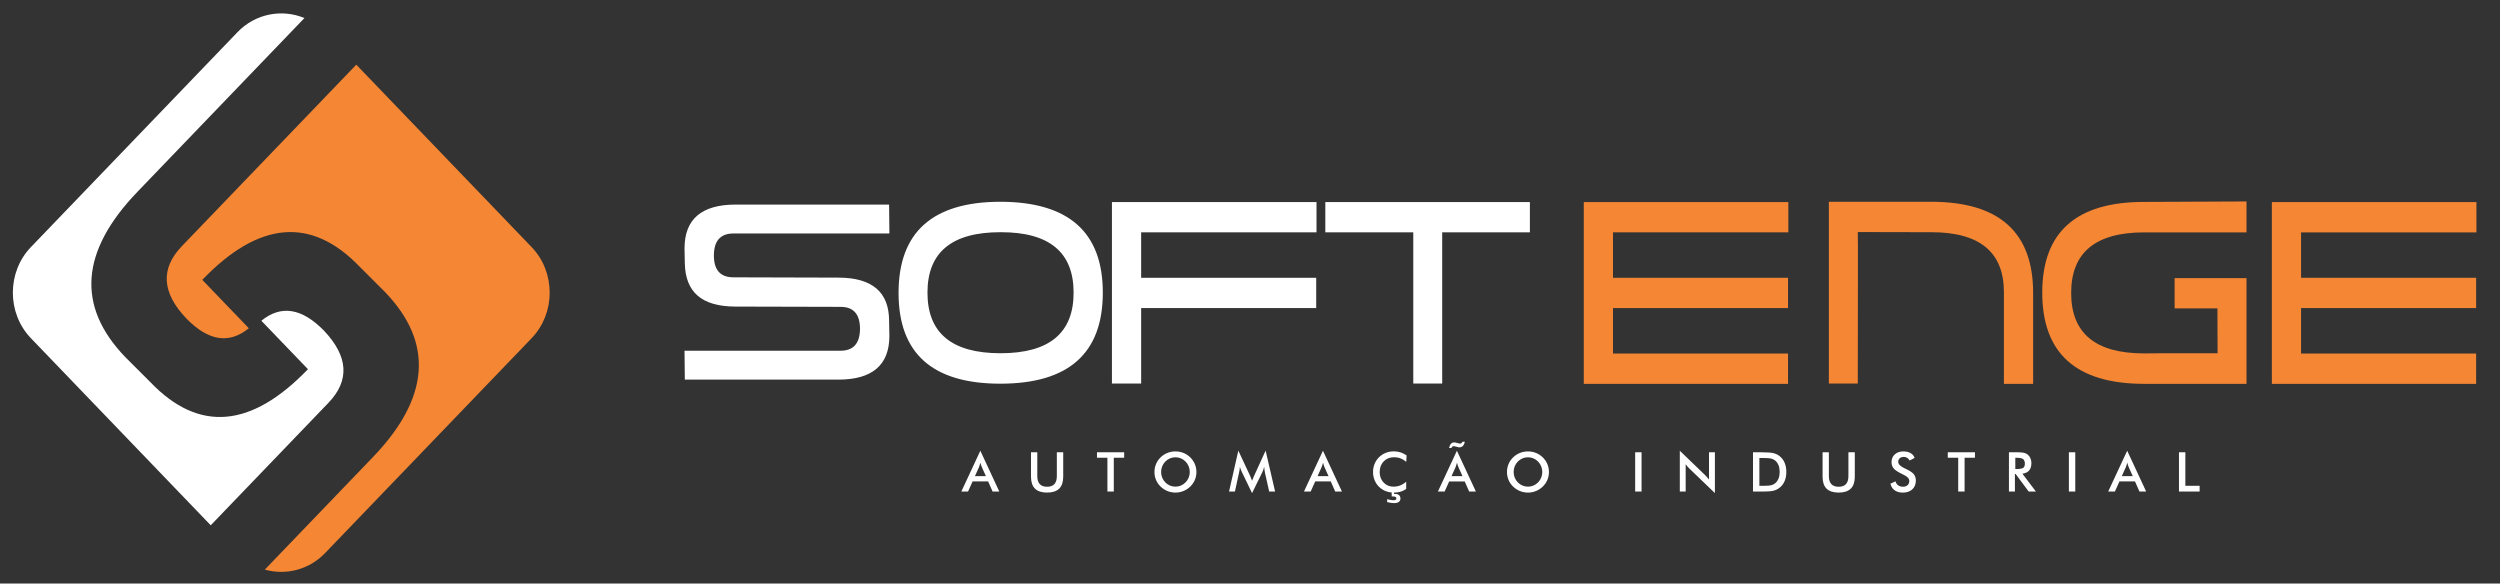 <?xml version="1.0" encoding="UTF-8" standalone="no"?>
<svg
   xmlns:dc="http://purl.org/dc/elements/1.1/"
   xmlns:cc="http://creativecommons.org/ns#"
   xmlns:rdf="http://www.w3.org/1999/02/22-rdf-syntax-ns#"
   xmlns:svg="http://www.w3.org/2000/svg"
   xmlns="http://www.w3.org/2000/svg"
   xmlns:sodipodi="http://sodipodi.sourceforge.net/DTD/sodipodi-0.dtd"
   xmlns:inkscape="http://www.inkscape.org/namespaces/inkscape"
   xml:space="preserve"
   width="1992"
   height="465"
   version="1.1"
   style="clip-rule:evenodd;fill-rule:evenodd;image-rendering:optimizeQuality;shape-rendering:geometricPrecision;text-rendering:geometricPrecision"
   viewBox="0 0 1992 464.955"
   id="svg56"
   sodipodi:docname="SOFTENGE_logomarca.svg"
   inkscape:version="1.0.1 (3bc2e813f5, 2020-09-07)"><rect x="0" y="0" width="1992" height="464.955" fill="#333333" stroke="none"/><sodipodi:namedview
   pagecolor="#333333"
   bordercolor="#666666"
   borderopacity="1"
   objecttolerance="10"
   gridtolerance="10"
   guidetolerance="10"
   inkscape:pageopacity="0"
   inkscape:pageshadow="2"
   inkscape:window-width="1496"
   inkscape:window-height="1008"
   id="namedview58"
   showgrid="false"
   inkscape:zoom="0.25695284"
   inkscape:cx="1538.1868"
   inkscape:cy="41.620522"
   inkscape:window-x="2104"
   inkscape:window-y="0"
   inkscape:window-maximized="0"
   inkscape:current-layer="svg56"
   inkscape:document-rotation="0" />
 <defs
   id="defs26">
  <style
   type="text/css"
   id="style2">
   <![CDATA[
    .fil4 {fill:none}
    .fil3 {fill:#FEFEFE}
    .fil5 {fill:#F58634}
    .fil2 {fill:#4E5A62}
    .fil1 {fill:#F58634;fill-rule:nonzero}
    .fil0 {fill:#4E5A62;fill-rule:nonzero}
   ]]>
  </style>
    <clipPath
   id="id0">
     <path
   d="M 323.581,986.723 180.309,837.672 c -19.199,-19.972 -19.199,-52.655 0,-72.628 L 344.875,593.84 c 14.364,-14.941 35.562,-18.703 53.37,-11.29 l -65.006,67.636 -68.078,70.834 c -45.454,47.295 -48.668,91.131 -9.744,131.616 l 20.265,20.244 c 38.42,39.965 80.205,36.454 125.358,-10.525 l -37.122,-38.612 c 15.685,-12.778 32.315,-10.095 49.883,7.898 19.463,20.558 20.669,39.705 3.523,57.544 l -26.446,27.517 z"
   id="path4" />
    </clipPath>
      <mask
   id="id1">
  <linearGradient
   id="id2"
   gradientUnits="userSpaceOnUse"
   x1="366.926"
   y1="593.489"
   x2="366.926"
   y2="896.594">
   <stop
   offset="0"
   style="stop-opacity:1; stop-color:white"
   id="stop7" />
   <stop
   offset="1"
   style="stop-opacity:0; stop-color:white"
   id="stop9" />
  </linearGradient>
       <rect
   style="fill:url(#id2)"
   x="98.143"
   y="735.636"
   width="563.279"
   height="405.41"
   id="rect12" />
      </mask>
    <clipPath
   id="id3">
     <path
   d="m 439.559,619.709 139.699,145.335 c 19.199,19.973 19.199,52.656 0,72.628 l -164.566,171.204 c -12.947,13.468 -31.451,17.851 -48.018,13.155 l 17.924,-18.648 68.13,-70.888 c 45.404,-47.241 48.669,-91.13 9.747,-131.614 L 442.209,780.636 C 403.787,740.673 362.003,744.182 316.853,791.16 l 37.068,38.559 c -15.684,12.796 -32.306,10.195 -49.834,-7.845 -19.51,-20.506 -20.671,-39.703 -3.524,-57.542 l 26.447,-27.52 z"
   id="path15" />
    </clipPath>
      <mask
   id="id4">
  <linearGradient
   id="id5"
   gradientUnits="userSpaceOnUse"
   x1="366.926"
   y1="593.489"
   x2="366.926"
   y2="896.594">
   <stop
   offset="0"
   style="stop-opacity:1; stop-color:white"
   id="stop18" />
   <stop
   offset="1"
   style="stop-opacity:0; stop-color:white"
   id="stop20" />
  </linearGradient>
       <rect
   style="fill:url(#id5)"
   x="98.143"
   y="735.636"
   width="563.279"
   height="405.41"
   id="rect23" />
      </mask>
 
  
  
  
  
 
   
   
   
   
   
   
  
   
   
  </defs>
 <path
   class="fil0"
   d="m 796.763,160.745 c 54.656,0 81.962,24.13 81.962,72.396 0,48.298 -27.13,72.464 -81.391,72.561 -54.262,0.065 -81.364,-24.009 -81.364,-72.31 0,-48.267 26.919,-72.494 80.793,-72.647 z m -126.988,118.679 c 10.256,0 15.403,-5.866 15.488,-17.593 -0.085,-11.557 -5.232,-17.359 -15.488,-17.359 h -1.843 -0.028 l -82.075,-0.214 c -26.772,-0.097 -39.699,-11.589 -40.163,-34.467 l -0.241,-11.88 c 0,-23.283 13.567,-34.925 40.755,-34.925 h 40.728 81.519 l 0.238,23.039 h -108.524 -15.823 c -10.256,0 -15.494,5.867 -15.494,17.597 0,11.553 5.238,17.298 15.494,17.326 l 83.586,0.241 h 0.131 v 0 c 26.925,0.039 40.392,11.525 40.392,34.467 l 0.238,11.889 c 0,23.28 -13.592,34.919 -40.761,34.919 h -40.752 -81.486 l -0.241,-23.04 h 108.526 z m 216.215,-58.098 v -36.201 -24.028 -0.101 h 163.002 v 24.129 H 909.27 v 36.201 h 139.484 v 24.132 H 909.27 v 30.059 30.057 h -23.28 v -60.116 -9.102 z m -30.539,11.815 c 0,-32.177 -19.374,-48.233 -58.117,-48.141 -38.894,-0.092 -58.328,15.964 -58.328,48.141 0,32.212 19.404,48.298 58.212,48.298 38.826,0 58.233,-16.086 58.233,-48.298 z m 200.562,-72.145 h 162.999 v 24.129 h -69.872 v 120.449 h -23.042 v -120.449 h -70.085 z"
   id="path29"
   style="fill:#ffffff;fill-opacity:1" /><path
   class="fil1"
   d="m 1424.71,245.461 h -139.479 v 36.231 h 139.479 v 24.133 h -162.76 v -0.593 -23.54 -36.231 -24.134 -36.201 -22.553 -1.579 h 163 v 24.132 h -139.719 v 36.201 h 139.479 z m 308.025,0.248 v -24.133 h 34.005 21.877 1.405 v 66.133 18.116 h -81.966 c -53.872,-0.156 -80.793,-24.382 -80.793,-72.68 0,-48.268 27.101,-72.37 81.365,-72.276 l 81.394,-0.375 v 24.632 h -81.515 c -38.802,0 -58.204,16.09 -58.204,48.267 0,32.179 19.432,48.236 58.325,48.174 l 14.678,-0.124 h 14.559 29.116 l -0.144,-35.734 z m 77.484,59.523 v 0 -142.659 0 -1.579 h 163 v 24.132 h -139.722 v 36.201 h 139.481 v 24.134 h -139.481 v 36.231 h 139.481 v 24.133 h -162.759 z m -329.939,-120.355 58.325,0.124 c 38.893,-0.092 58.263,15.965 58.113,48.144 v 72.68 h 23.282 v -72.432 c 0,-48.267 -26.921,-72.494 -80.794,-72.649 h -81.966 v 18.085 18.115 36.201 72.43 h 23.04 l 0.121,-96.315 v -12.066 z"
   id="path31" /><path
   class="fil0"
   d="m 776.84,379.349 h 8.713 l -3.201,-7.131 c -0.182,-0.459 -0.38,-0.985 -0.576,-1.576 -0.197,-0.589 -0.402,-1.246 -0.598,-1.975 -0.175,0.685 -0.35,1.328 -0.547,1.917 -0.189,0.591 -0.387,1.131 -0.583,1.634 z m 14.058,12.287 -3.551,-8.057 h -12.381 l -3.633,8.057 h -5.344 l 15.145,-32.513 15.124,32.513 z m 30.6,-31.274 h 5.018 v 18.987 c 0,2.822 0.649,4.936 1.954,6.359 1.306,1.415 3.253,2.121 5.842,2.121 2.58,0 4.52,-0.706 5.825,-2.121 1.305,-1.423 1.954,-3.537 1.954,-6.359 v -18.987 h 5.082 v 19.462 c 0,4.228 -1.064,7.393 -3.2,9.493 -2.137,2.1 -5.36,3.15 -9.654,3.15 -4.303,0 -7.519,-1.05 -9.64,-3.143 -2.122,-2.092 -3.181,-5.256 -3.181,-9.5 z m 65.968,4.317 v 26.957 h -5.082 v -26.957 h -8.313 v -4.317 h 21.664 v 4.317 z m 60.541,11.382 c 0,-1.575 -0.291,-3.077 -0.866,-4.506 -0.577,-1.423 -1.4,-2.692 -2.487,-3.8 -1.05,-1.101 -2.275,-1.94 -3.661,-2.529 -1.392,-0.591 -2.85,-0.89 -4.389,-0.89 -1.539,0 -3.004,0.291 -4.39,0.874 -1.385,0.584 -2.626,1.43 -3.704,2.545 -1.08,1.094 -1.911,2.356 -2.48,3.777 -0.568,1.43 -0.852,2.939 -0.852,4.529 0,1.583 0.284,3.077 0.852,4.491 0.569,1.407 1.4,2.669 2.48,3.777 1.078,1.116 2.311,1.963 3.696,2.545 1.378,0.584 2.845,0.876 4.398,0.876 1.523,0 2.974,-0.292 4.346,-0.876 1.371,-0.582 2.61,-1.429 3.704,-2.545 1.087,-1.108 1.91,-2.37 2.487,-3.791 0.575,-1.415 0.866,-2.91 0.866,-4.477 z m 5.302,0 c 0,2.224 -0.415,4.324 -1.246,6.3 -0.84,1.984 -2.049,3.747 -3.646,5.301 -1.612,1.553 -3.428,2.742 -5.447,3.566 -2.02,0.823 -4.142,1.239 -6.366,1.239 -2.254,0 -4.398,-0.416 -6.439,-1.246 -2.048,-0.84 -3.85,-2.021 -5.418,-3.559 -1.597,-1.554 -2.808,-3.31 -3.632,-5.279 -0.822,-1.961 -1.239,-4.069 -1.239,-6.322 0,-2.239 0.417,-4.346 1.239,-6.322 0.824,-1.984 2.035,-3.756 3.632,-5.323 1.598,-1.553 3.405,-2.734 5.426,-3.544 2.019,-0.809 4.163,-1.218 6.431,-1.218 2.252,0 4.382,0.409 6.394,1.218 2.021,0.81 3.821,1.991 5.419,3.544 1.597,1.583 2.806,3.369 3.646,5.353 0.831,1.99 1.246,4.082 1.246,6.292 z m 54.512,0.13 c -0.058,-0.247 -0.154,-0.91 -0.277,-2.012 -0.117,-0.911 -0.212,-1.662 -0.3,-2.26 -0.131,0.707 -0.313,1.422 -0.547,2.137 -0.233,0.707 -0.532,1.436 -0.881,2.179 l -8.182,16.663 -8.182,-17.005 c -0.343,-0.701 -0.641,-1.378 -0.89,-2.035 -0.247,-0.655 -0.466,-1.297 -0.648,-1.939 -0.015,0.656 -0.073,1.342 -0.16,2.057 -0.095,0.722 -0.233,1.472 -0.417,2.259 l -3.353,15.401 h -4.682 l 7.395,-32.602 9.223,19.739 c 0.146,0.314 0.365,0.832 0.657,1.56 0.291,0.73 0.64,1.626 1.057,2.692 0.298,-0.897 0.766,-2.035 1.407,-3.42 0.167,-0.365 0.3,-0.65 0.386,-0.853 l 9.013,-19.718 7.561,32.602 h -4.717 z m 42.021,3.158 h 8.714 l -3.202,-7.131 c -0.182,-0.459 -0.379,-0.985 -0.575,-1.576 -0.198,-0.589 -0.402,-1.246 -0.598,-1.975 -0.175,0.685 -0.35,1.328 -0.548,1.917 -0.189,0.591 -0.386,1.131 -0.582,1.634 z m 14.058,12.287 -3.551,-8.057 h -12.381 l -3.632,8.057 h -5.344 l 15.145,-32.513 15.123,32.513 z m 56.597,-23.669 c -1.436,-1.225 -2.96,-2.144 -4.558,-2.757 -1.604,-0.612 -3.288,-0.918 -5.052,-0.918 -3.421,0 -6.199,1.094 -8.342,3.288 -2.144,2.196 -3.215,5.039 -3.215,8.525 0,3.376 1.042,6.161 3.127,8.356 2.086,2.194 4.718,3.289 7.898,3.289 1.844,0 3.609,-0.329 5.286,-0.985 1.67,-0.657 3.274,-1.64 4.813,-2.967 v 5.745 c -1.364,0.985 -2.859,1.714 -4.463,2.195 -1.612,0.489 -3.354,0.729 -5.235,0.729 -2.392,0 -4.601,-0.393 -6.636,-1.173 -2.027,-0.787 -3.814,-1.94 -5.352,-3.465 -1.524,-1.494 -2.691,-3.258 -3.515,-5.286 -0.817,-2.028 -1.225,-4.193 -1.225,-6.482 0,-2.297 0.408,-4.448 1.225,-6.46 0.824,-2.021 2.005,-3.786 3.558,-5.309 1.553,-1.539 3.332,-2.706 5.346,-3.493 2.005,-0.794 4.178,-1.189 6.511,-1.189 1.837,0 3.588,0.27 5.257,0.803 1.663,0.533 3.281,1.341 4.849,2.421 z m -15.232,32.068 v -2.259 c 1.153,0.27 2.151,0.466 2.99,0.598 0.838,0.124 1.567,0.189 2.179,0.189 0.744,0 1.291,-0.123 1.649,-0.365 0.357,-0.24 0.531,-0.605 0.531,-1.086 0,-0.554 -0.226,-0.963 -0.67,-1.21 -0.452,-0.249 -1.174,-0.373 -2.173,-0.373 -0.102,0 -0.24,0.008 -0.423,0.023 -0.189,0.014 -0.336,0.022 -0.452,0.022 v -3.938 h 1.837 v 1.845 h 0.365 c 1.598,0 2.785,0.306 3.573,0.926 0.795,0.62 1.189,1.553 1.189,2.785 0,1.182 -0.438,2.093 -1.313,2.727 -0.875,0.635 -2.136,0.948 -3.77,0.948 -0.699,0 -1.509,-0.066 -2.435,-0.204 -0.926,-0.131 -1.954,-0.342 -3.077,-0.628 z m 51.31,-20.686 h 8.714 l -3.202,-7.131 c -0.182,-0.459 -0.379,-0.985 -0.575,-1.576 -0.198,-0.589 -0.402,-1.246 -0.598,-1.975 -0.175,0.685 -0.35,1.328 -0.547,1.917 -0.189,0.591 -0.387,1.131 -0.583,1.634 z m 14.058,12.287 -3.551,-8.057 h -12.381 l -3.632,8.057 h -5.344 l 15.144,-32.513 15.124,32.513 z m -3.5,-39.667 c -0.254,1.407 -0.75,2.501 -1.487,3.274 -0.729,0.78 -1.626,1.167 -2.676,1.167 -0.189,0 -0.373,-0.007 -0.561,-0.03 -0.182,-0.021 -0.373,-0.058 -0.576,-0.102 l -2.647,-0.678 c -0.226,-0.044 -0.401,-0.073 -0.51,-0.087 -0.118,-0.015 -0.219,-0.023 -0.3,-0.023 -0.503,0 -0.89,0.117 -1.174,0.343 -0.291,0.226 -0.51,0.598 -0.664,1.108 h -1.925 c 0.328,-1.509 0.824,-2.631 1.488,-3.36 0.656,-0.738 1.509,-1.102 2.552,-1.102 0.212,0 0.43,0.014 0.649,0.044 0.219,0.029 0.438,0.073 0.657,0.124 l 2.493,0.664 c 0.117,0.028 0.248,0.051 0.387,0.065 0.145,0.014 0.35,0.022 0.62,0.022 0.444,0 0.808,-0.124 1.108,-0.371 0.298,-0.249 0.517,-0.606 0.641,-1.058 z m 61.759,24.092 c 0,-1.575 -0.291,-3.077 -0.866,-4.506 -0.578,-1.423 -1.4,-2.692 -2.488,-3.8 -1.049,-1.101 -2.274,-1.94 -3.66,-2.529 -1.392,-0.591 -2.85,-0.89 -4.389,-0.89 -1.539,0 -3.004,0.291 -4.39,0.874 -1.385,0.584 -2.626,1.43 -3.704,2.545 -1.08,1.094 -1.911,2.356 -2.48,3.777 -0.568,1.43 -0.852,2.939 -0.852,4.529 0,1.583 0.284,3.077 0.852,4.491 0.569,1.407 1.4,2.669 2.48,3.777 1.078,1.116 2.31,1.963 3.696,2.545 1.378,0.584 2.845,0.876 4.398,0.876 1.523,0 2.974,-0.292 4.345,-0.876 1.371,-0.582 2.611,-1.429 3.704,-2.545 1.088,-1.108 1.91,-2.37 2.488,-3.791 0.575,-1.415 0.866,-2.91 0.866,-4.477 z m 5.302,0 c 0,2.224 -0.415,4.324 -1.246,6.3 -0.84,1.984 -2.05,3.747 -3.647,5.301 -1.611,1.553 -3.427,2.742 -5.446,3.566 -2.021,0.823 -4.142,1.239 -6.366,1.239 -2.254,0 -4.398,-0.416 -6.439,-1.246 -2.049,-0.84 -3.851,-2.021 -5.418,-3.559 -1.597,-1.554 -2.808,-3.31 -3.632,-5.279 -0.823,-1.961 -1.239,-4.069 -1.239,-6.322 0,-2.239 0.416,-4.346 1.239,-6.322 0.824,-1.984 2.035,-3.756 3.632,-5.323 1.597,-1.553 3.405,-2.734 5.426,-3.544 2.018,-0.809 4.163,-1.218 6.431,-1.218 2.252,0 4.382,0.409 6.394,1.218 2.021,0.81 3.821,1.991 5.418,3.544 1.597,1.583 2.807,3.369 3.647,5.353 0.831,1.99 1.246,4.082 1.246,6.292 z m 68.708,15.575 v -31.274 h 5.082 v 31.274 z m 35.568,0 v -32.513 l 19.863,19.118 c 0.547,0.539 1.094,1.116 1.648,1.729 0.554,0.612 1.137,1.304 1.749,2.077 v -21.685 h 4.704 v 32.492 l -20.272,-19.462 c -0.539,-0.524 -1.064,-1.078 -1.568,-1.662 -0.51,-0.592 -0.992,-1.197 -1.443,-1.838 v 21.744 z m 63.4,-4.594 h 4.273 c 2.349,0 4.114,-0.153 5.288,-0.466 1.173,-0.314 2.193,-0.847 3.069,-1.583 1.181,-1.013 2.063,-2.268 2.654,-3.77 0.591,-1.502 0.89,-3.251 0.89,-5.249 0,-1.991 -0.299,-3.742 -0.89,-5.243 -0.591,-1.502 -1.473,-2.757 -2.654,-3.77 -0.883,-0.736 -1.947,-1.269 -3.172,-1.583 -1.232,-0.313 -3.164,-0.466 -5.782,-0.466 h -1.838 -1.838 z m -5.081,4.594 v -31.274 h 6.853 c 4.463,0 7.598,0.225 9.414,0.67 1.816,0.452 3.405,1.204 4.776,2.254 1.809,1.386 3.18,3.158 4.112,5.323 0.934,2.166 1.401,4.637 1.401,7.408 0,2.778 -0.467,5.243 -1.401,7.387 -0.932,2.143 -2.303,3.908 -4.112,5.308 -1.371,1.05 -2.924,1.802 -4.666,2.253 -1.751,0.445 -4.462,0.671 -8.153,0.671 h -1.371 z m 55.437,-31.274 h 5.017 v 18.987 c 0,2.822 0.65,4.936 1.954,6.359 1.306,1.415 3.253,2.121 5.842,2.121 2.58,0 4.52,-0.706 5.826,-2.121 1.304,-1.423 1.953,-3.537 1.953,-6.359 v -18.987 h 5.082 v 19.462 c 0,4.228 -1.064,7.393 -3.2,9.493 -2.137,2.1 -5.36,3.15 -9.654,3.15 -4.303,0 -7.519,-1.05 -9.64,-3.143 -2.122,-2.092 -3.18,-5.256 -3.18,-9.5 z m 54.067,25.011 4.054,-1.875 c 0.386,1.393 1.094,2.458 2.116,3.187 1.027,0.736 2.34,1.102 3.929,1.102 1.51,0 2.712,-0.424 3.602,-1.262 0.889,-0.839 1.335,-1.962 1.335,-3.369 0,-1.838 -1.524,-3.479 -4.572,-4.915 -0.431,-0.211 -0.751,-0.371 -0.985,-0.467 -3.441,-1.683 -5.738,-3.201 -6.883,-4.564 -1.144,-1.357 -1.721,-3.026 -1.721,-4.987 0,-2.552 0.868,-4.616 2.596,-6.199 1.728,-1.583 3.996,-2.37 6.804,-2.37 2.303,0 4.236,0.445 5.789,1.334 1.553,0.89 2.625,2.173 3.223,3.836 l -3.975,2.048 c -0.626,-0.983 -1.311,-1.698 -2.063,-2.149 -0.743,-0.461 -1.604,-0.687 -2.574,-0.687 -1.364,0 -2.449,0.358 -3.252,1.064 -0.809,0.715 -1.211,1.672 -1.211,2.867 0,1.881 1.765,3.632 5.302,5.25 0.27,0.131 0.482,0.233 0.634,0.299 3.092,1.429 5.213,2.822 6.373,4.179 1.152,1.363 1.729,3.062 1.729,5.096 0,2.961 -0.933,5.315 -2.801,7.059 -1.867,1.742 -4.382,2.617 -7.561,2.617 -2.661,0 -4.842,-0.612 -6.548,-1.837 -1.699,-1.225 -2.814,-2.976 -3.34,-5.257 z m 59.092,-20.694 v 26.957 h -5.084 v -26.957 h -8.312 v -4.317 h 21.664 v 4.317 z m 40.415,9.012 h 0.919 c 2.69,0 4.478,-0.313 5.361,-0.941 0.88,-0.627 1.327,-1.735 1.327,-3.332 0,-1.721 -0.475,-2.932 -1.423,-3.638 -0.948,-0.708 -2.705,-1.057 -5.265,-1.057 h -0.919 z m -0.32,3.953 v 13.992 h -4.762 v -31.274 h 7.088 c 2.078,0 3.697,0.138 4.842,0.407 1.144,0.27 2.121,0.715 2.938,1.343 0.969,0.758 1.714,1.735 2.246,2.931 0.525,1.196 0.788,2.502 0.788,3.93 0,2.501 -0.605,4.463 -1.816,5.884 -1.21,1.415 -3.004,2.268 -5.367,2.552 l 10.77,14.227 h -5.745 l -10.406,-13.992 z m 43.005,13.992 v -31.274 h 5.083 v 31.274 z m 42.168,-12.287 h 8.713 l -3.201,-7.131 c -0.182,-0.459 -0.38,-0.985 -0.576,-1.576 -0.197,-0.589 -0.402,-1.246 -0.598,-1.975 -0.175,0.685 -0.35,1.328 -0.547,1.917 -0.189,0.591 -0.386,1.131 -0.583,1.634 z m 14.058,12.287 -3.551,-8.057 h -12.381 l -3.633,8.057 h -5.344 l 15.145,-32.513 15.124,32.513 z m 31.491,0 v -31.274 h 5.082 v 26.724 h 11.368 v 4.55 z"
   id="path34"
   style="fill:#ffffff;fill-opacity:1" /><path
   class="fil2"
   d="m 167.91,418.525 -143.272,-149.051 c -19.199,-19.972 -19.199,-52.655 0,-72.628 l 164.566,-171.204 c 14.364,-14.941 35.562,-18.703 53.37,-11.29 l -65.006,67.636 -68.078,70.834 c -45.454,47.295 -48.668,91.131 -9.744,131.616 l 20.265,20.244 c 38.42,39.965 80.205,36.454 125.358,-10.525 l -37.122,-38.612 c 15.685,-12.778 32.315,-10.095 49.883,7.898 19.463,20.558 20.669,39.705 3.523,57.544 l -26.446,27.517 z"
   id="path36"
   style="fill:#ffffff;fill-opacity:1" /><g
   clip-path="url(#id0)"
   id="g41"
   transform="translate(-155.671,-568.198)">
    <g
   id="g39">
     <path
   id="_1"
   class="fil3"
   d="m 379.783,1140.652 c 155.327,0 281.245,-90.578 281.245,-202.311 0,-111.734 -125.918,-202.311 -281.245,-202.311 -155.327,0 -281.245,90.577 -281.245,202.311 0,111.733 125.918,202.311 281.245,202.311 z"
   mask="url(#id1)" />
    </g>
   </g><path
   class="fil4"
   d="m 167.91,418.525 -143.272,-149.051 c -19.199,-19.972 -19.199,-52.655 0,-72.628 l 164.566,-171.204 c 14.364,-14.941 35.562,-18.703 53.37,-11.29 l -65.006,67.636 -68.078,70.834 c -45.454,47.295 -48.668,91.131 -9.744,131.616 l 20.265,20.244 c 38.42,39.965 80.205,36.454 125.358,-10.525 l -37.122,-38.612 c 15.685,-12.778 32.315,-10.095 49.883,7.898 19.463,20.558 20.669,39.705 3.523,57.544 l -26.446,27.517 z"
   id="path43" /><path
   class="fil5"
   d="m 283.888,51.511 139.699,145.335 c 19.199,19.973 19.199,52.656 0,72.628 l -164.566,171.204 c -12.947,13.468 -31.451,17.851 -48.018,13.155 l 17.924,-18.648 68.13,-70.888 c 45.404,-47.241 48.669,-91.13 9.747,-131.614 l -20.266,-20.245 c -38.422,-39.963 -80.206,-36.454 -125.356,10.524 l 37.068,38.559 c -15.684,12.796 -32.306,10.195 -49.834,-7.845 -19.51,-20.506 -20.671,-39.703 -3.524,-57.542 l 26.447,-27.52 z"
   id="path45" /><g
   clip-path="url(#id3)"
   id="g50"
   transform="translate(-155.671,-568.198)">
    <g
   id="g48">
     <path
   id="_1_0"
   class="fil3"
   d="m 379.783,1140.652 c 155.327,0 281.245,-90.578 281.245,-202.311 0,-111.734 -125.918,-202.311 -281.245,-202.311 -155.327,0 -281.245,90.577 -281.245,202.311 0,111.733 125.918,202.311 281.245,202.311 z"
   mask="url(#id4)" />
    </g>
   </g><path
   class="fil4"
   d="m 283.888,51.511 139.699,145.335 c 19.199,19.973 19.199,52.656 0,72.628 l -164.566,171.204 c -12.947,13.468 -31.451,17.851 -48.018,13.155 l 17.924,-18.648 68.13,-70.888 c 45.404,-47.241 48.669,-91.13 9.747,-131.614 l -20.266,-20.245 c -38.422,-39.963 -80.206,-36.454 -125.356,10.524 l 37.068,38.559 c -15.684,12.796 -32.306,10.195 -49.834,-7.845 -19.51,-20.506 -20.671,-39.703 -3.524,-57.542 l 26.447,-27.52 z"
   id="path52" />
</svg>
